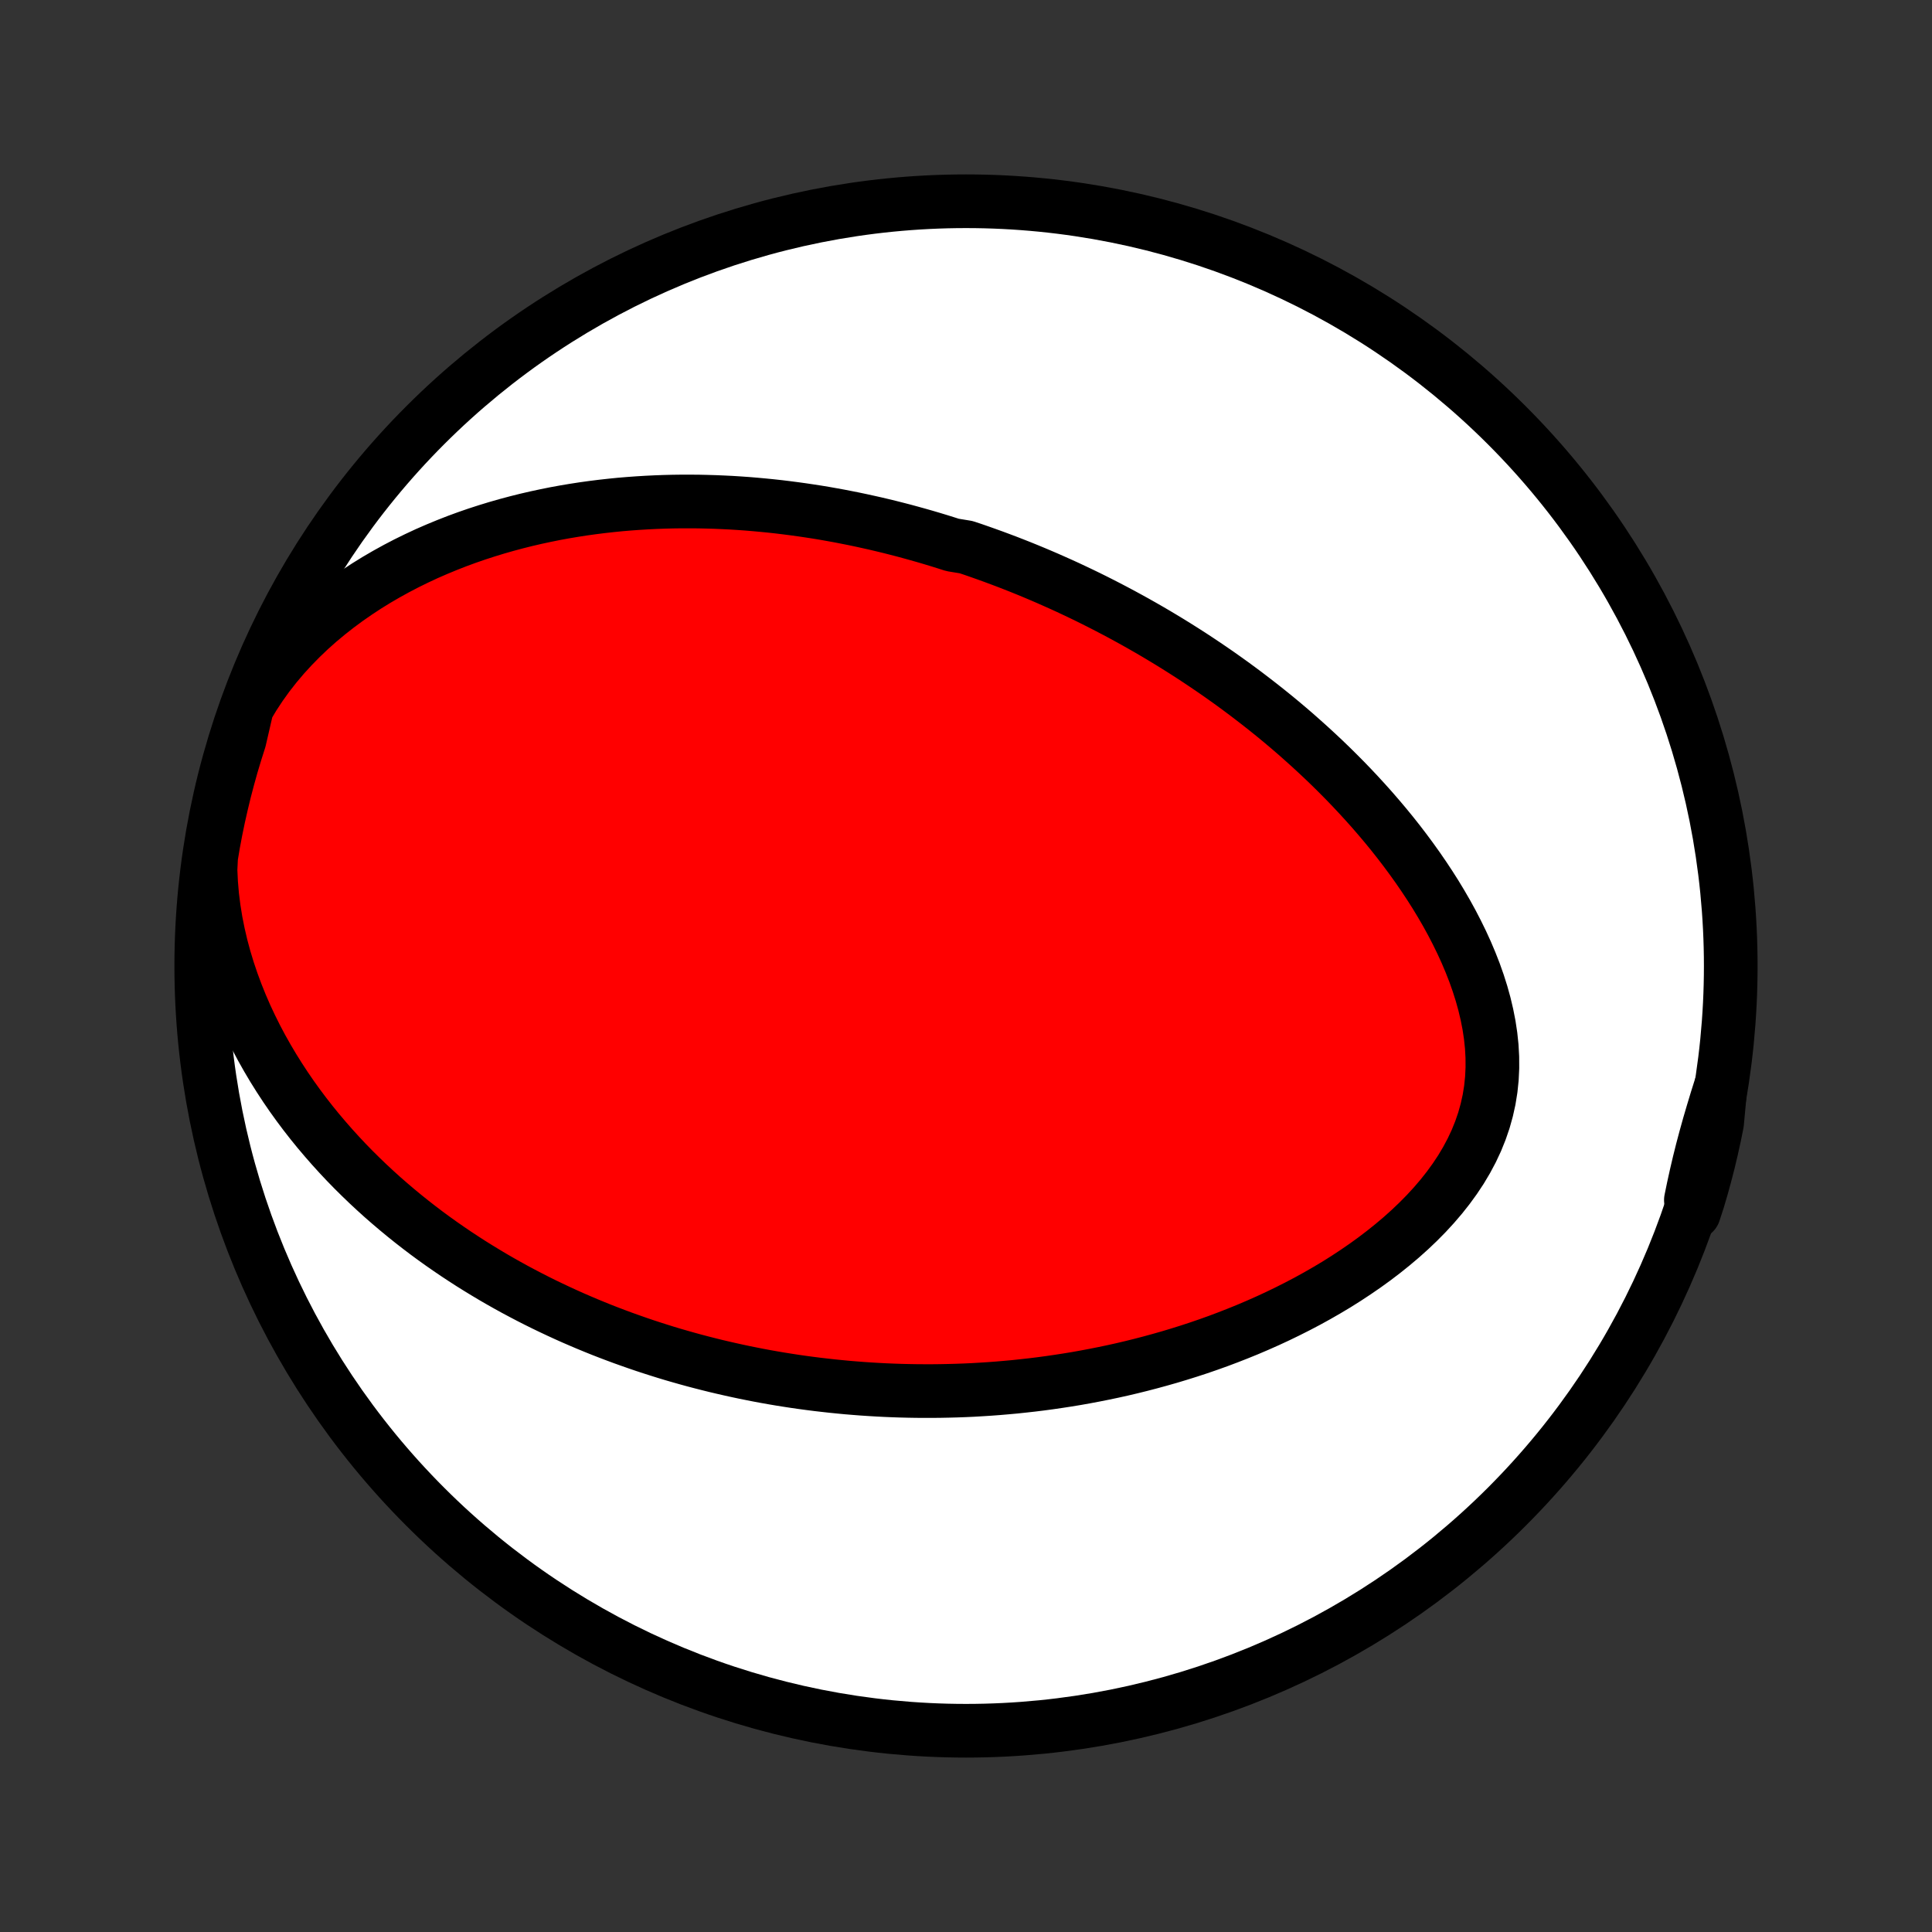 <?xml version="1.0" encoding="utf-8" standalone="no"?>
<!DOCTYPE svg PUBLIC "-//W3C//DTD SVG 1.1//EN"
  "http://www.w3.org/Graphics/SVG/1.1/DTD/svg11.dtd">
<!-- Created with matplotlib (http://matplotlib.org/) -->
<svg height="72pt" version="1.1" viewBox="0 0 72 72" width="72pt" xmlns="http://www.w3.org/2000/svg" xmlns:xlink="http://www.w3.org/1999/xlink">
 <rect x="0" y="0" width="72" height="72" fill="#333333" stroke="none"/>
 <defs>
  <style type="text/css">
*{stroke-linecap:butt;stroke-linejoin:round;}
  </style>
 </defs>
 <g id="figure_1">
  <g id="patch_1">
   <path d="
M0 72
L72 72
L72 0
L0 0
z
" style="fill:none;"/>
  </g>
  <g id="axes_1">
   <g id="PatchCollection_1">
    <defs>
     <path d="
M36 -7.5
C43.558 -7.5 50.808 -10.503 56.153 -15.848
C61.497 -21.192 64.5 -28.442 64.5 -36
C64.5 -43.558 61.497 -50.808 56.153 -56.153
C50.808 -61.497 43.558 -64.5 36 -64.5
C28.442 -64.5 21.192 -61.497 15.848 -56.153
C10.503 -50.808 7.5 -43.558 7.5 -36
C7.5 -28.442 10.503 -21.192 15.848 -15.848
C21.192 -10.503 28.442 -7.5 36 -7.5
z
" id="C0_0_a811fe30f3"/>
     <path d="
M9.207 -45.644
L9.451 -46.052
L9.711 -46.447
L9.986 -46.83
L10.275 -47.199
L10.576 -47.555
L10.889 -47.897
L11.211 -48.225
L11.542 -48.541
L11.881 -48.843
L12.228 -49.132
L12.58 -49.408
L12.937 -49.672
L13.299 -49.923
L13.664 -50.163
L14.033 -50.391
L14.404 -50.607
L14.776 -50.812
L15.15 -51.007
L15.525 -51.191
L15.9 -51.366
L16.276 -51.53
L16.651 -51.685
L17.026 -51.832
L17.399 -51.969
L17.772 -52.098
L18.143 -52.218
L18.512 -52.331
L18.88 -52.436
L19.246 -52.534
L19.609 -52.625
L19.971 -52.709
L20.33 -52.786
L20.686 -52.858
L21.041 -52.923
L21.392 -52.982
L21.741 -53.036
L22.087 -53.084
L22.431 -53.127
L22.772 -53.165
L23.11 -53.199
L23.445 -53.227
L23.777 -53.251
L24.107 -53.271
L24.434 -53.287
L24.758 -53.299
L25.079 -53.307
L25.398 -53.311
L25.714 -53.311
L26.028 -53.309
L26.339 -53.302
L26.647 -53.293
L26.953 -53.28
L27.257 -53.265
L27.558 -53.246
L27.856 -53.225
L28.153 -53.2
L28.447 -53.173
L28.739 -53.144
L29.029 -53.112
L29.316 -53.077
L29.602 -53.04
L29.886 -53.001
L30.168 -52.959
L30.448 -52.916
L30.726 -52.87
L31.002 -52.821
L31.277 -52.771
L31.55 -52.718
L31.822 -52.664
L32.092 -52.607
L32.361 -52.548
L32.629 -52.488
L32.895 -52.425
L33.159 -52.361
L33.423 -52.294
L33.686 -52.226
L33.947 -52.155
L34.207 -52.083
L34.467 -52.009
L34.725 -51.933
L34.983 -51.855
L35.24 -51.775
L35.496 -51.693
L36.006 -51.609
L36.261 -51.524
L36.514 -51.436
L36.768 -51.346
L37.02 -51.255
L37.273 -51.161
L37.525 -51.066
L37.777 -50.968
L38.028 -50.869
L38.28 -50.767
L38.531 -50.663
L38.782 -50.557
L39.033 -50.449
L39.284 -50.338
L39.535 -50.226
L39.787 -50.111
L40.038 -49.993
L40.289 -49.874
L40.541 -49.752
L40.793 -49.627
L41.045 -49.5
L41.298 -49.37
L41.55 -49.238
L41.804 -49.103
L42.057 -48.965
L42.311 -48.825
L42.566 -48.681
L42.821 -48.535
L43.076 -48.386
L43.332 -48.233
L43.588 -48.078
L43.845 -47.919
L44.102 -47.757
L44.36 -47.592
L44.618 -47.423
L44.877 -47.25
L45.137 -47.074
L45.397 -46.895
L45.657 -46.711
L45.918 -46.524
L46.18 -46.332
L46.441 -46.137
L46.703 -45.937
L46.966 -45.733
L47.229 -45.525
L47.492 -45.313
L47.755 -45.096
L48.018 -44.874
L48.281 -44.648
L48.543 -44.416
L48.806 -44.18
L49.068 -43.939
L49.33 -43.693
L49.591 -43.442
L49.851 -43.185
L50.111 -42.923
L50.369 -42.656
L50.625 -42.383
L50.88 -42.105
L51.134 -41.821
L51.385 -41.531
L51.634 -41.236
L51.88 -40.935
L52.123 -40.628
L52.362 -40.316
L52.598 -39.997
L52.83 -39.673
L53.057 -39.343
L53.279 -39.008
L53.496 -38.667
L53.706 -38.32
L53.91 -37.968
L54.106 -37.611
L54.294 -37.248
L54.474 -36.88
L54.644 -36.508
L54.803 -36.132
L54.952 -35.751
L55.088 -35.366
L55.211 -34.978
L55.32 -34.586
L55.413 -34.193
L55.491 -33.797
L55.551 -33.399
L55.593 -33.001
L55.615 -32.602
L55.617 -32.204
L55.598 -31.808
L55.557 -31.413
L55.494 -31.021
L55.408 -30.633
L55.301 -30.249
L55.171 -29.87
L55.02 -29.496
L54.848 -29.129
L54.656 -28.769
L54.446 -28.416
L54.217 -28.071
L53.972 -27.734
L53.712 -27.405
L53.438 -27.085
L53.151 -26.773
L52.852 -26.47
L52.543 -26.176
L52.224 -25.89
L51.897 -25.614
L51.563 -25.346
L51.222 -25.086
L50.876 -24.836
L50.524 -24.594
L50.169 -24.36
L49.81 -24.134
L49.447 -23.917
L49.083 -23.708
L48.716 -23.506
L48.348 -23.313
L47.979 -23.127
L47.609 -22.948
L47.24 -22.777
L46.87 -22.613
L46.5 -22.455
L46.131 -22.305
L45.763 -22.161
L45.396 -22.023
L45.03 -21.892
L44.666 -21.767
L44.303 -21.648
L43.942 -21.535
L43.583 -21.427
L43.225 -21.325
L42.87 -21.228
L42.517 -21.136
L42.166 -21.049
L41.818 -20.967
L41.471 -20.89
L41.128 -20.818
L40.786 -20.75
L40.447 -20.686
L40.11 -20.626
L39.776 -20.571
L39.444 -20.52
L39.114 -20.472
L38.787 -20.428
L38.463 -20.388
L38.14 -20.352
L37.82 -20.318
L37.502 -20.289
L37.187 -20.262
L36.874 -20.239
L36.563 -20.219
L36.254 -20.201
L35.947 -20.187
L35.642 -20.176
L35.34 -20.168
L35.039 -20.162
L34.74 -20.159
L34.443 -20.159
L34.148 -20.161
L33.855 -20.166
L33.563 -20.173
L33.273 -20.183
L32.985 -20.195
L32.698 -20.21
L32.413 -20.227
L32.129 -20.246
L31.847 -20.268
L31.566 -20.291
L31.286 -20.318
L31.007 -20.346
L30.729 -20.377
L30.453 -20.409
L30.178 -20.444
L29.903 -20.481
L29.63 -20.52
L29.357 -20.562
L29.086 -20.605
L28.815 -20.651
L28.544 -20.699
L28.275 -20.749
L28.006 -20.802
L27.738 -20.856
L27.47 -20.913
L27.203 -20.972
L26.936 -21.033
L26.669 -21.096
L26.403 -21.162
L26.137 -21.23
L25.871 -21.3
L25.605 -21.373
L25.34 -21.448
L25.074 -21.525
L24.809 -21.605
L24.544 -21.688
L24.278 -21.773
L24.013 -21.86
L23.747 -21.951
L23.482 -22.044
L23.216 -22.139
L22.949 -22.238
L22.683 -22.339
L22.416 -22.443
L22.149 -22.551
L21.882 -22.661
L21.614 -22.775
L21.346 -22.891
L21.078 -23.011
L20.809 -23.135
L20.539 -23.262
L20.269 -23.392
L19.999 -23.526
L19.728 -23.664
L19.457 -23.806
L19.185 -23.951
L18.913 -24.101
L18.64 -24.255
L18.367 -24.413
L18.094 -24.576
L17.82 -24.743
L17.546 -24.914
L17.272 -25.091
L16.997 -25.272
L16.722 -25.459
L16.447 -25.65
L16.172 -25.847
L15.897 -26.049
L15.623 -26.257
L15.348 -26.471
L15.074 -26.691
L14.8 -26.917
L14.527 -27.149
L14.254 -27.387
L13.983 -27.632
L13.712 -27.884
L13.443 -28.143
L13.175 -28.408
L12.909 -28.681
L12.646 -28.961
L12.384 -29.249
L12.125 -29.545
L11.868 -29.848
L11.615 -30.159
L11.365 -30.479
L11.12 -30.806
L10.878 -31.142
L10.641 -31.487
L10.41 -31.84
L10.184 -32.201
L9.964 -32.572
L9.751 -32.95
L9.545 -33.338
L9.348 -33.734
L9.158 -34.139
L8.979 -34.552
L8.809 -34.974
L8.65 -35.404
L8.502 -35.842
L8.367 -36.287
L8.245 -36.74
L8.138 -37.199
L8.045 -37.665
L7.969 -38.136
L7.909 -38.613
L7.868 -39.093
L7.845 -39.578
L7.868 -40.064
L7.952 -40.563
L8.044 -41.053
L8.145 -41.542
L8.255 -42.029
L8.372 -42.514
L8.499 -42.998
L8.633 -43.479
L8.777 -43.958
L8.928 -44.434
z
" id="C0_1_7fc7cd0290"/>
     <path d="
M64.112 -31.456
L63.966 -30.992
L63.826 -30.528
L63.69 -30.065
L63.561 -29.602
L63.438 -29.139
L63.322 -28.675
L63.213 -28.21
L63.11 -27.744
L63.014 -27.277
L63.128 -26.809
L63.277 -27.265
L63.417 -27.74
L63.548 -28.217
L63.672 -28.697
L63.786 -29.179
L63.893 -29.663
L63.991 -30.149
z
" id="C0_2_e0af657492"/>
    </defs>
    <g clip-path="url(#p1bffca34e9)">
     <use style="fill:#ffffff;stroke:#000000;stroke-width:2.0;" x="0.0" xlink:href="#C0_0_a811fe30f3" y="72.0"/>
    </g>
    <g clip-path="url(#p1bffca34e9)">
     <use style="fill:#ff0000;stroke:#000000;stroke-width:2.0;" x="0.0" xlink:href="#C0_1_7fc7cd0290" y="72.0"/>
    </g>
    <g clip-path="url(#p1bffca34e9)">
     <use style="fill:#ff0000;stroke:#000000;stroke-width:2.0;" x="0.0" xlink:href="#C0_2_e0af657492" y="72.0"/>
    </g>
   </g>
  </g>
 </g>
 <defs>
  <clipPath id="p1bffca34e9">
   <rect height="72.0" width="72.0" x="0.0" y="0.0"/>
  </clipPath>
 </defs>
</svg>
